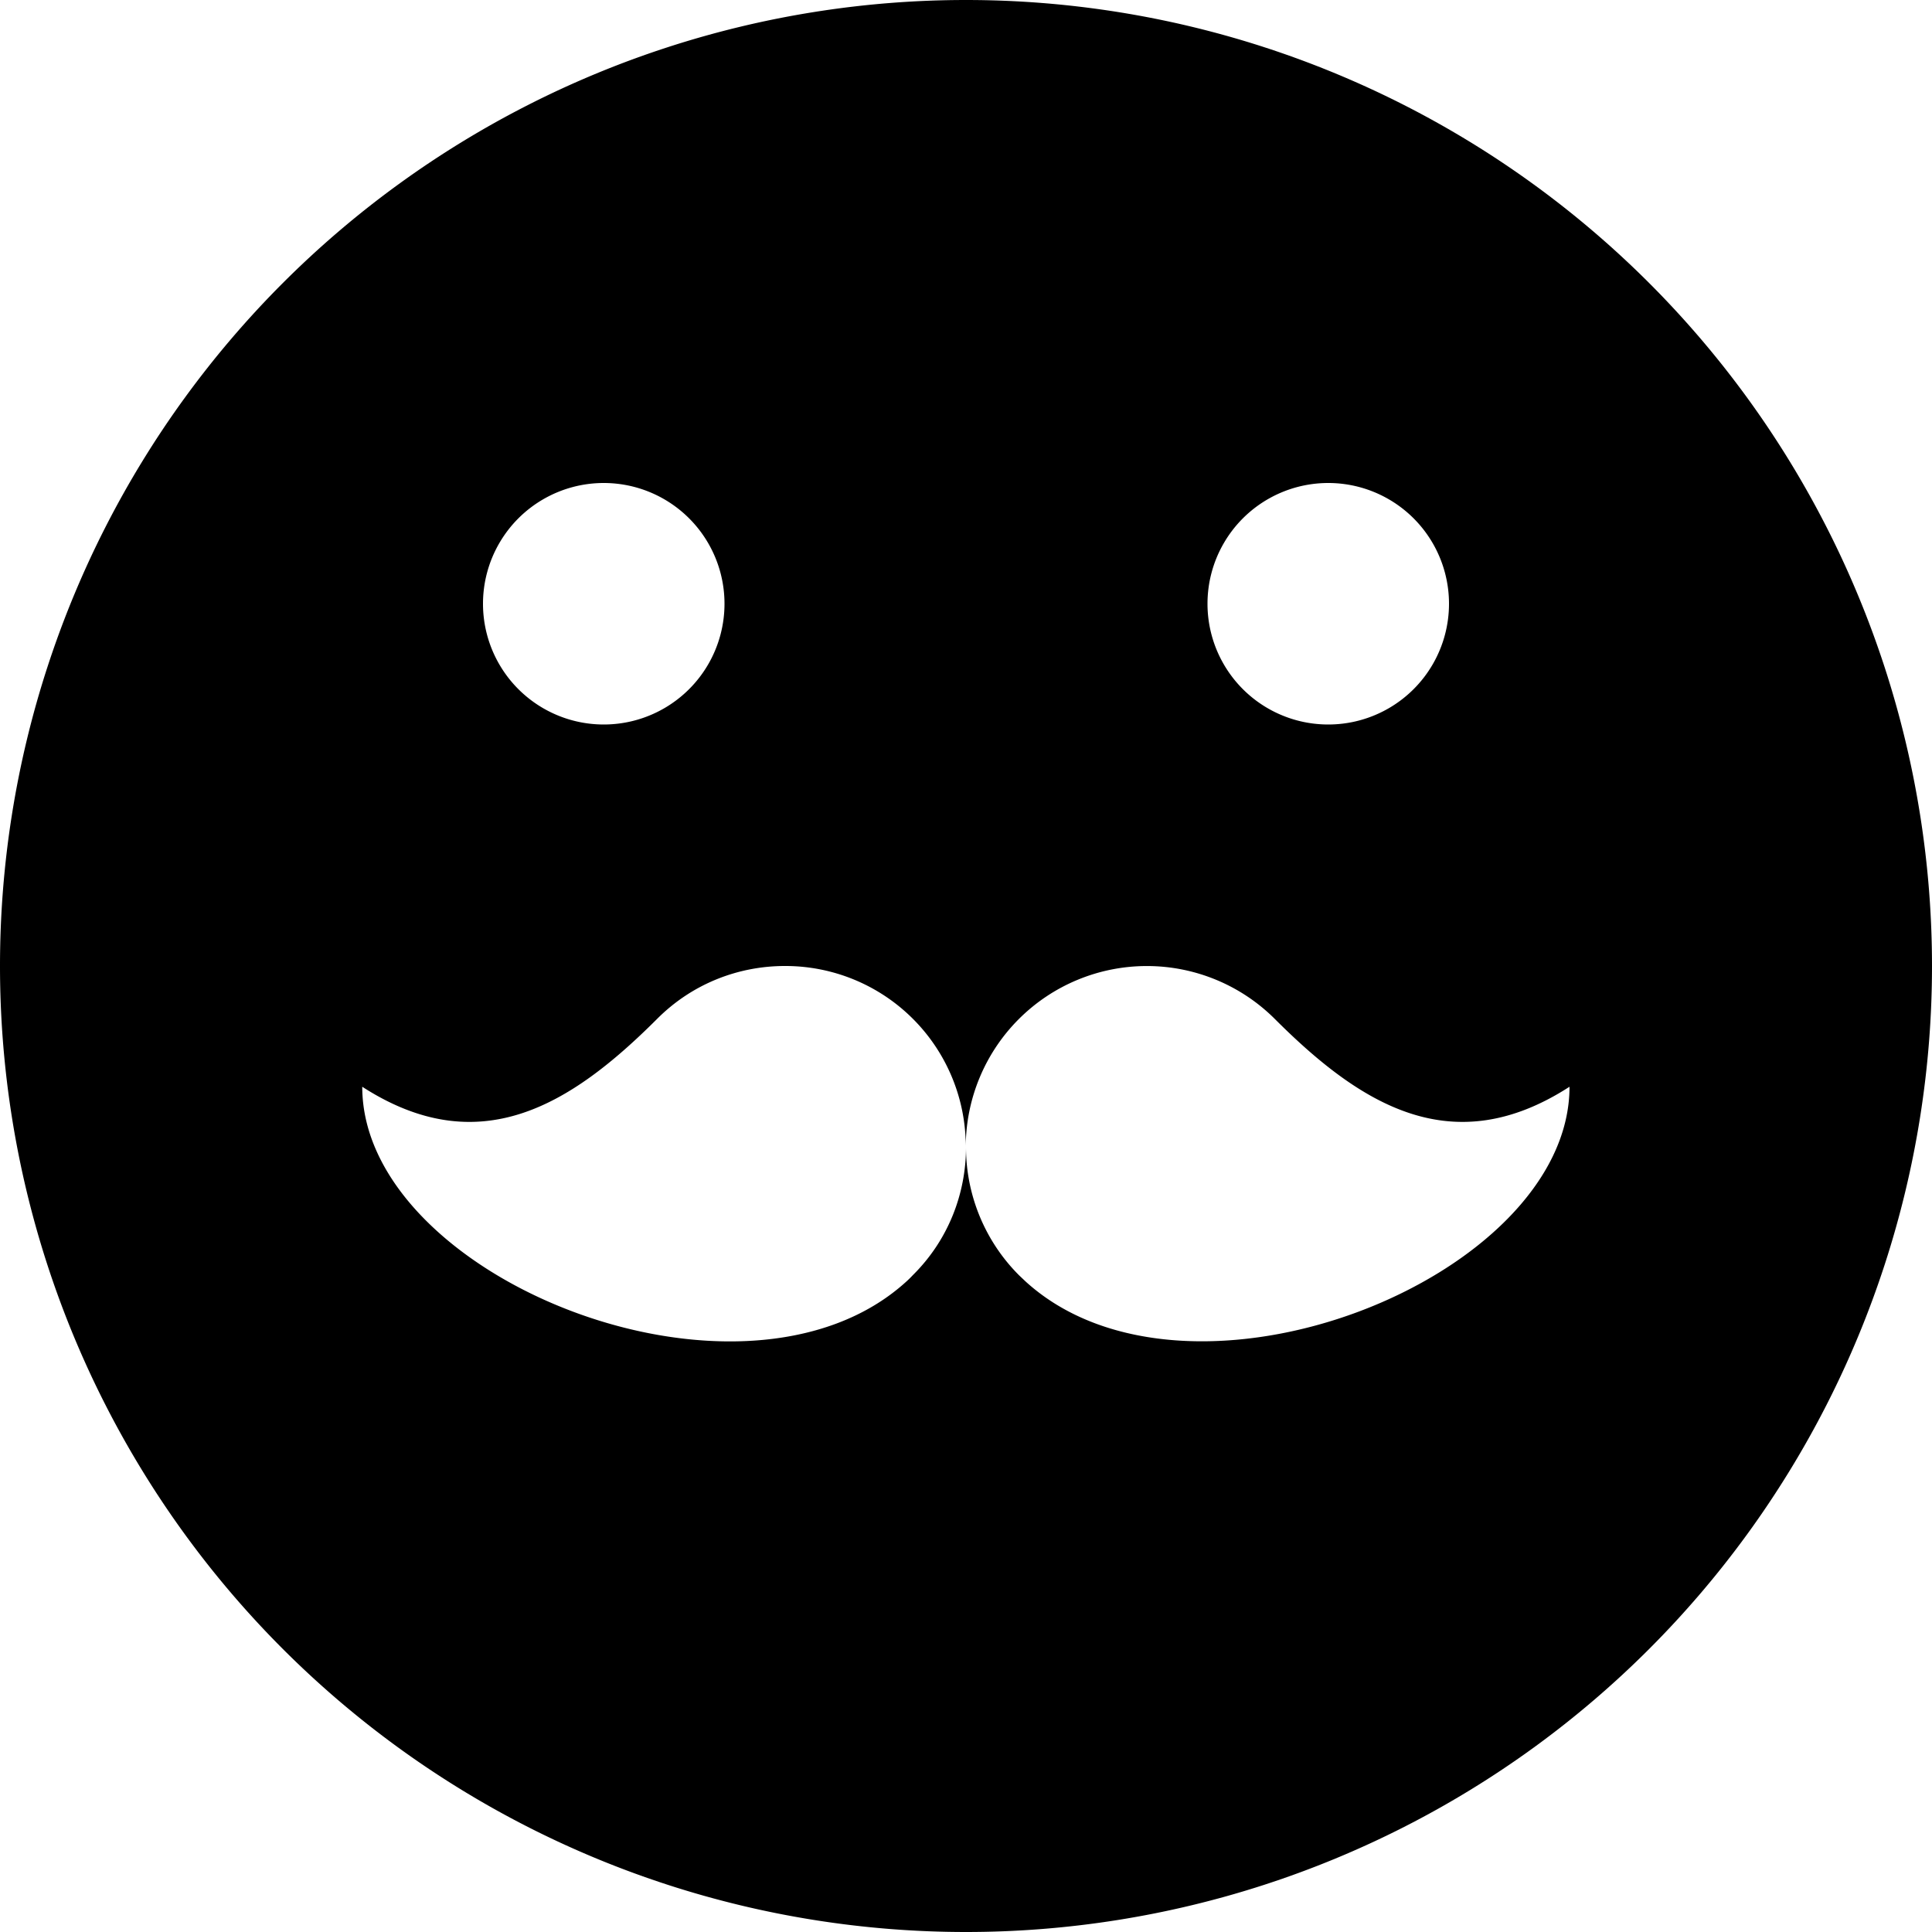 <svg xmlns="http://www.w3.org/2000/svg" width="16" height="16" viewBox="0 0 16 16"><path d="M8 0a8 8 0 1 0 0 16A8 8 0 0 0 8 0zM5 4a1 1 0 1 1 0 2 1 1 0 0 1 0-2zm6 0a1 1 0 1 1 0 2 1 1 0 0 1 0-2zM6.5 8a1.494 1.494 0 0 1 1.498 1.498 1.5 1.5 0 0 1 2.56-1.059c.714.714 1.472 1.186 2.44.561 0 1.586-3.15 2.84-4.502 1.615l-.057-.054A1.5 1.5 0 0 1 8 9.5c0 .384-.146.769-.44 1.06q-.027.029-.056.055C6.152 11.842 3 10.586 3 9c.969.625 1.726.153 2.44-.56.292-.294.676-.44 1.06-.44z"/></svg>